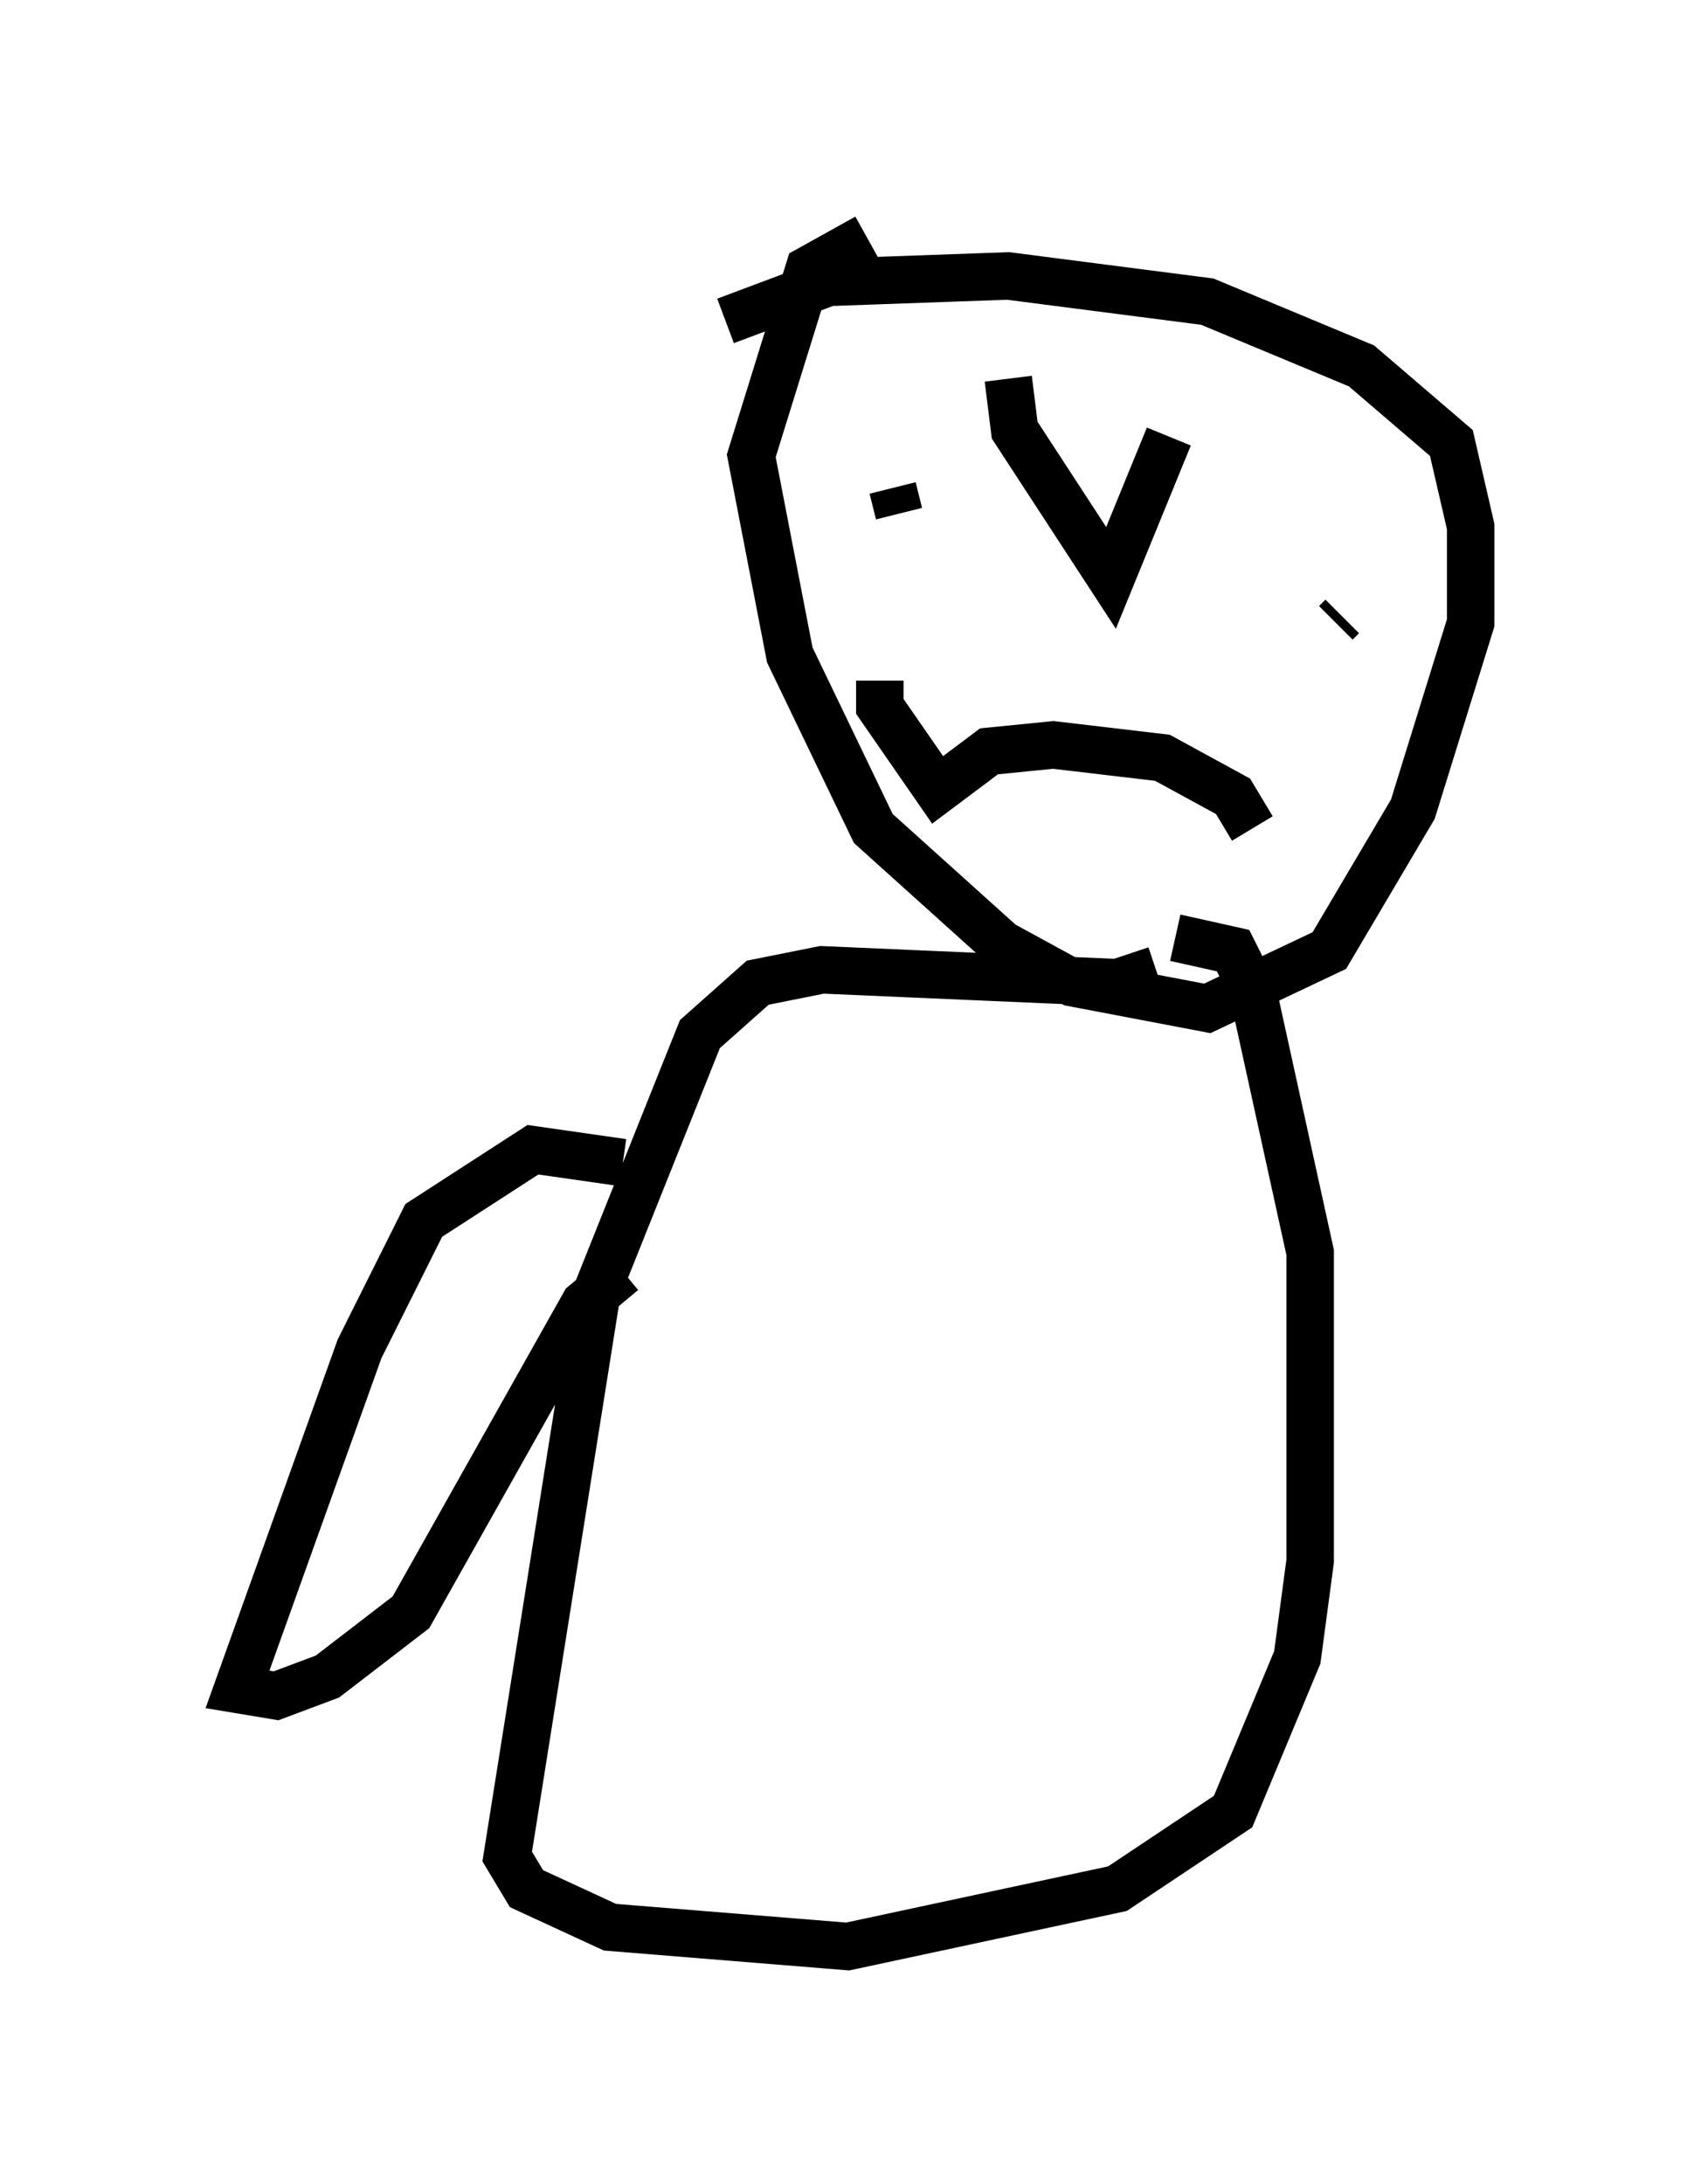 <?xml version="1.0" encoding="utf-8" ?>
<svg baseProfile="full" height="45.994" version="1.1" width="35.981" xmlns="http://www.w3.org/2000/svg" xmlns:ev="http://www.w3.org/2001/xml-events" xmlns:xlink="http://www.w3.org/1999/xlink"><defs /><rect fill="white" height="45.994" width="35.981" x="0" y="0" /><path d="M15.149, 7.571 m0.135, -0.812 l2.165, -0.812 3.789, -0.135 l4.195, 0.541 3.248, 1.353 l1.894, 1.624 0.406, 1.759 l0.0, 2.03 -1.218, 3.924 l-1.759, 2.977 -2.571, 1.218 l-2.842, -0.541 -1.488, -0.812 l-2.706, -2.436 -1.759, -3.654 l-0.812, -4.195 1.218, -3.924 l1.218, -0.677 m0.677, 5.819 l-0.135, -0.541 m9.472, 2.706 l-0.135, 0.135 m-6.901, -5.142 l0.135, 1.083 2.03, 3.112 l1.218, -2.977 m-6.089, 5.142 l0.0, 0.541 1.218, 1.759 l1.083, -0.812 1.353, -0.135 l2.3, 0.271 1.488, 0.812 l0.406, 0.677 m-2.03, 2.977 l-0.812, 0.271 -6.225, -0.271 l-1.353, 0.271 -1.218, 1.083 l-2.165, 5.413 -1.894, 11.908 l0.406, 0.677 1.759, 0.812 l5.007, 0.406 5.683, -1.218 l2.436, -1.624 1.353, -3.248 l0.271, -2.03 0.0, -6.495 l-1.218, -5.548 -0.406, -0.812 l-1.218, -0.271 m-11.637, 4.736 l-1.894, -0.271 -2.3, 1.488 l-1.353, 2.706 -2.571, 7.172 l0.812, 0.135 1.083, -0.406 l1.759, -1.353 3.654, -6.495 l0.812, -0.677 " fill="none" stroke="black" stroke-width="1" /></svg>